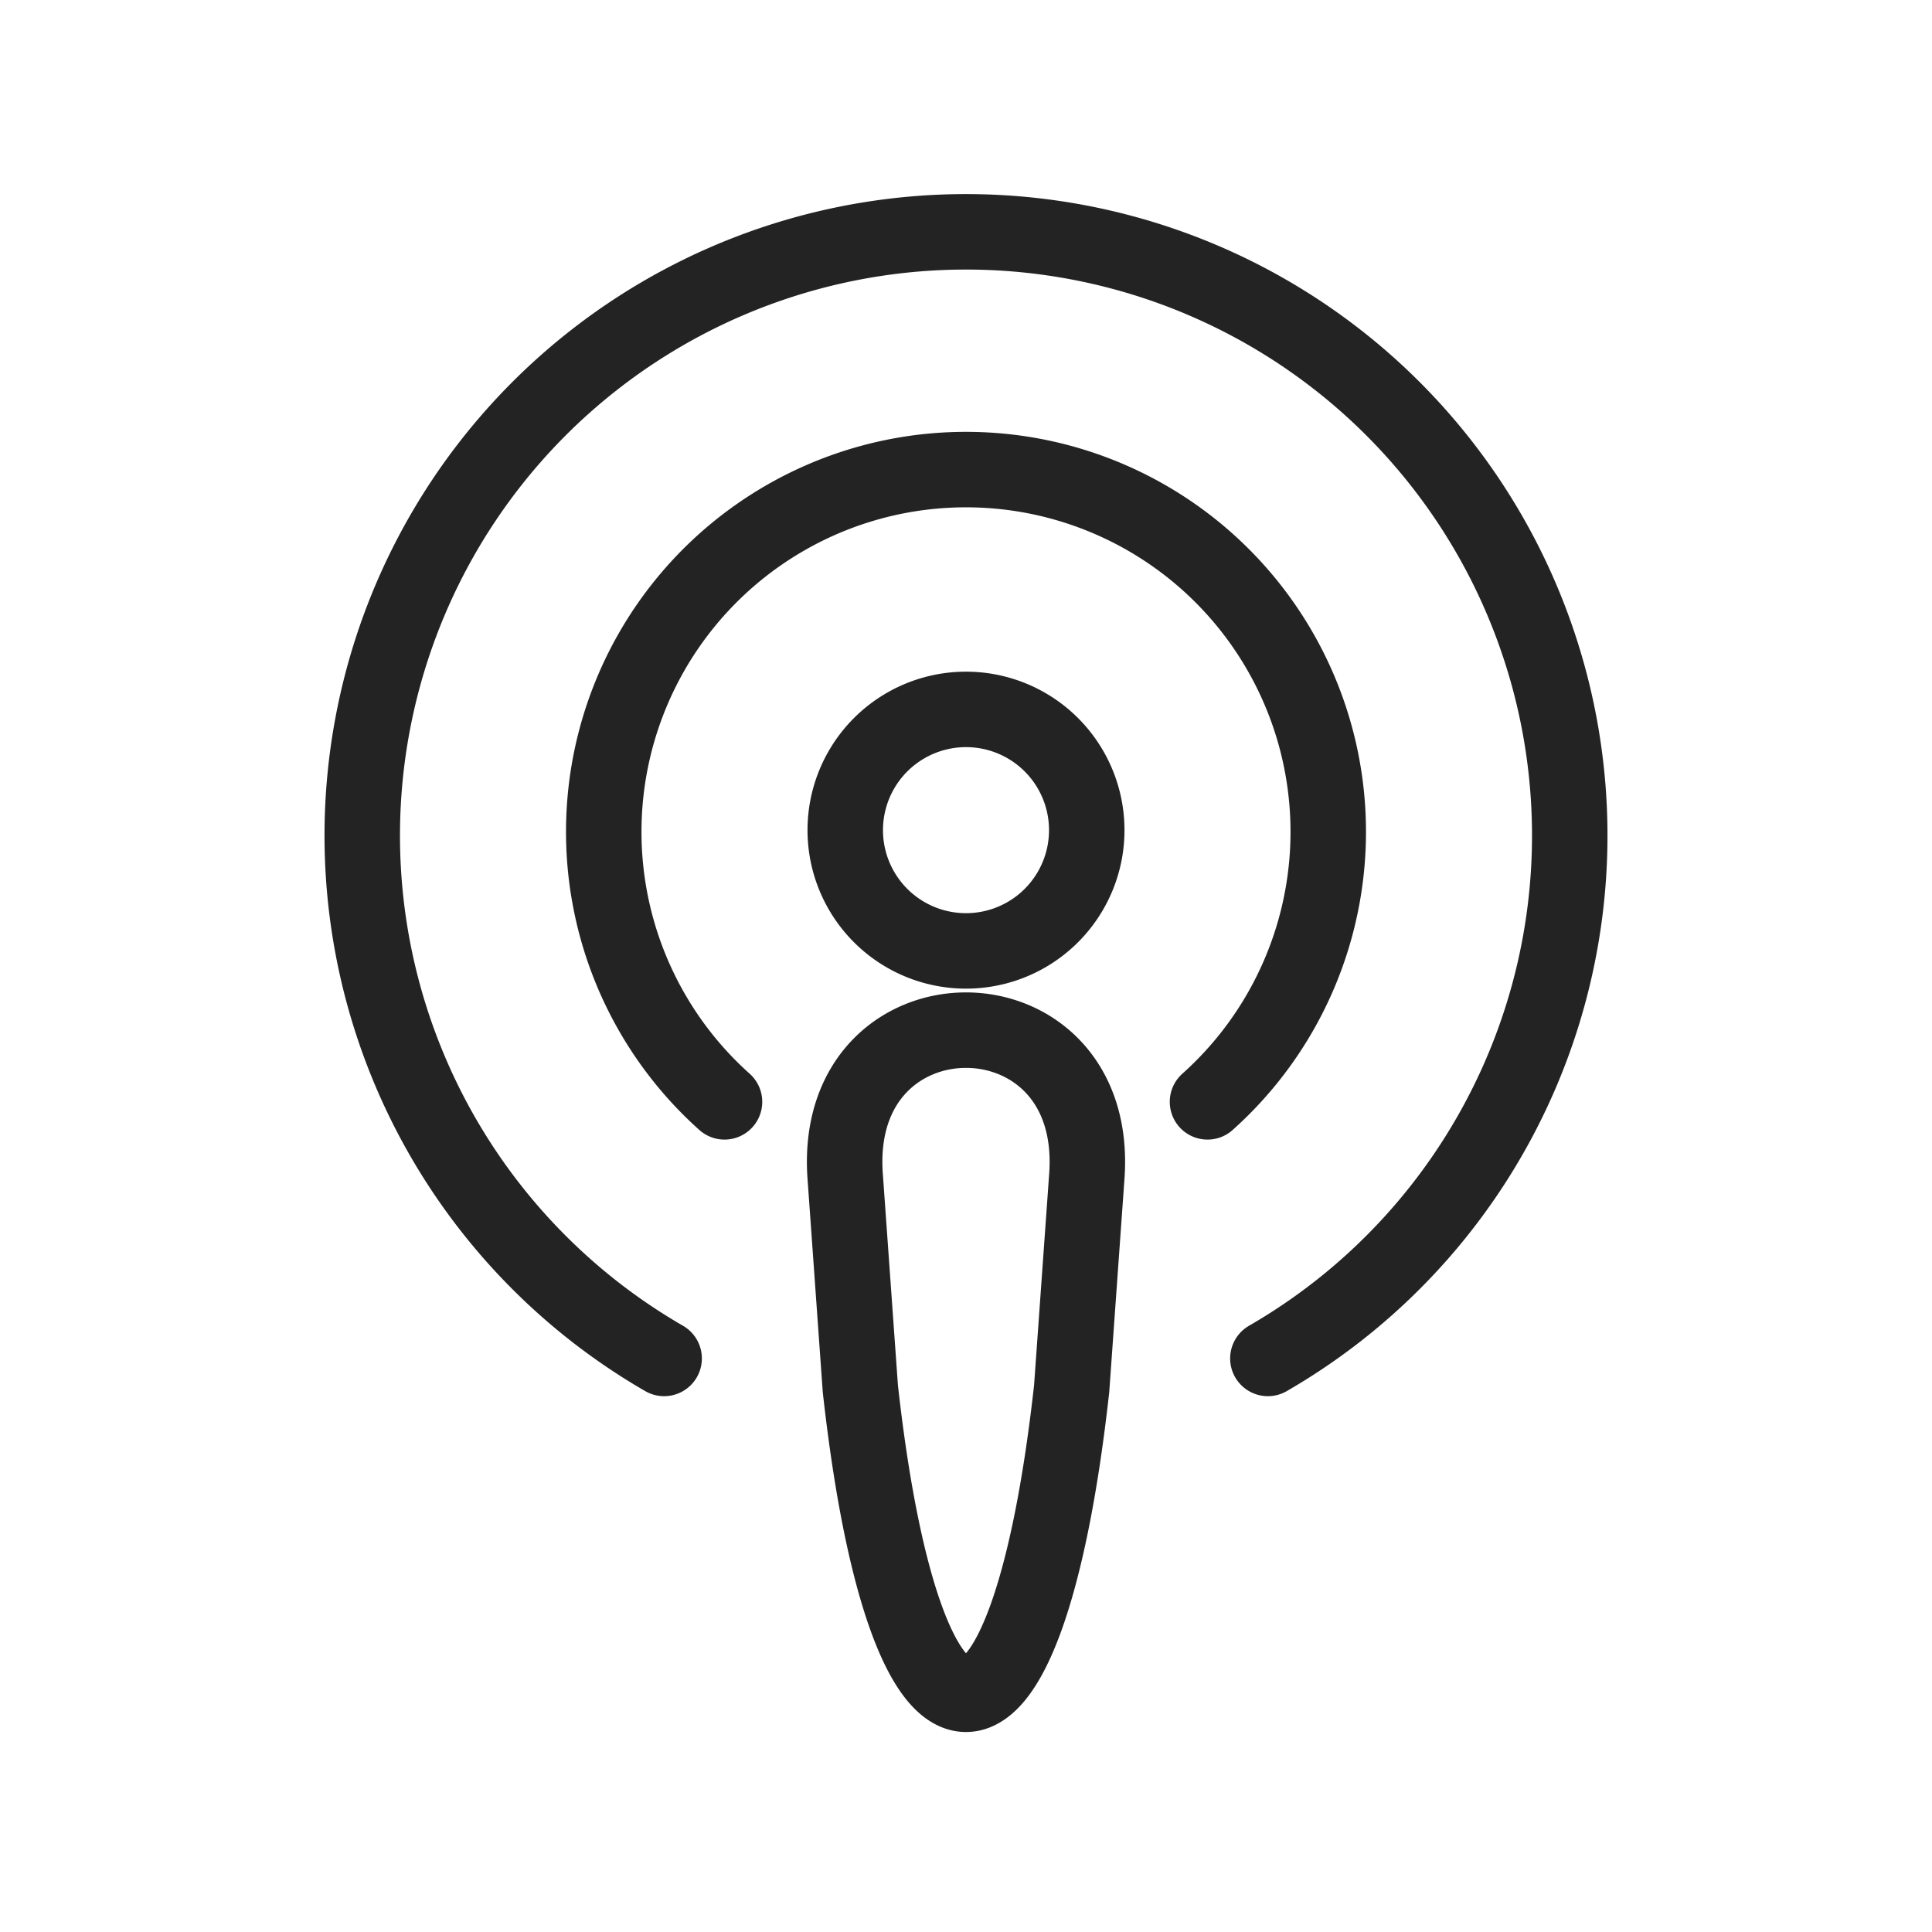 <svg xmlns="http://www.w3.org/2000/svg" viewBox="0 0 128 128" fill="none" stroke="#232323" stroke-width="5" stroke-linecap="round"><path d="M56 55a1 1 0 0016 0A1 1 0 0056 55M72 78c1-13-17-13-16 0l1 14c3 27 11 27 14 0Zm8-5A24 24 0 1048 73M84 90A40 40 0 1044 90"/></svg>
